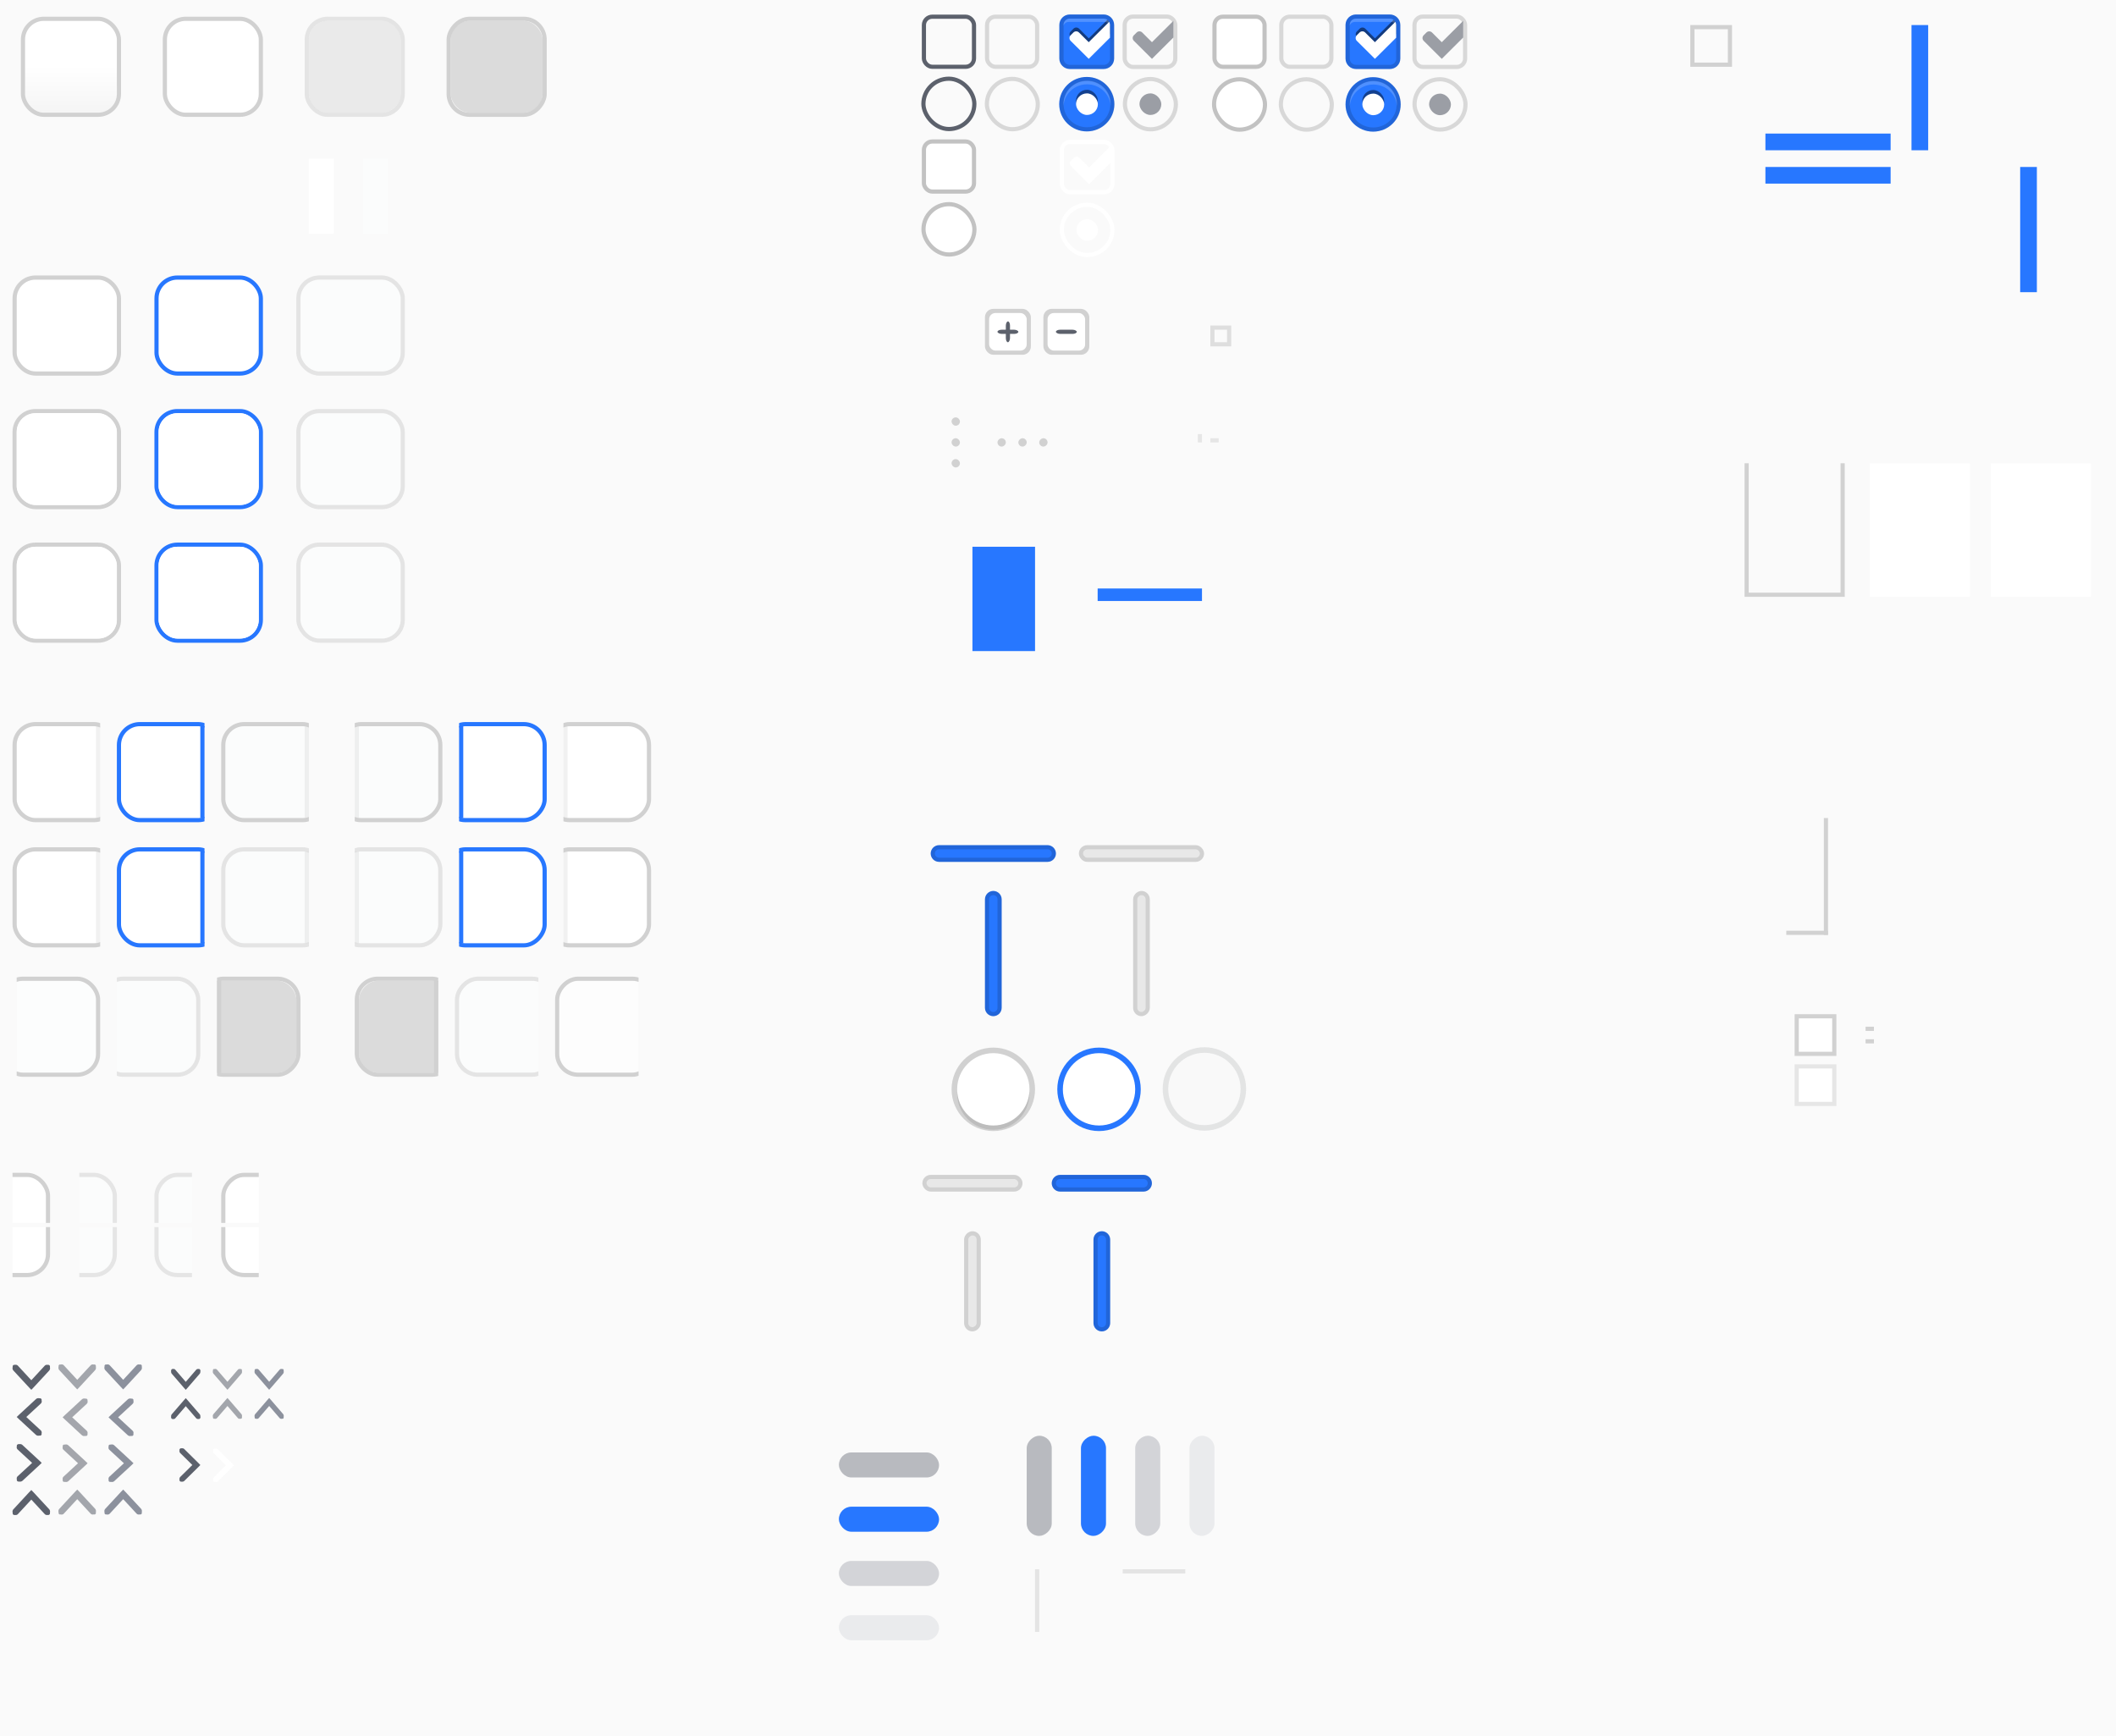 <svg version="1.1" viewBox="0 0 507 416" xmlns="http://www.w3.org/2000/svg" xmlns:xlink="http://www.w3.org/1999/xlink">
  <rect x="0" y="0" width="507" height="416" fill="#333333" stroke="none"/>
  <defs>
    <clipPath id="ap">
      <rect transform="scale(-1,1)" x="-18" y="-280.64" width="21" height="26" style="fill:#f11;opacity:.558"/>
    </clipPath>
    <clipPath id="ah">
      <rect transform="scale(-1,1)" x="-52" y="-280.64" width="21" height="26" style="fill:#f11;opacity:.558"/>
    </clipPath>
    <clipPath id="ad">
      <rect transform="scale(-1,1)" x="-86" y="-280.64" width="21" height="26" style="fill:#f11;opacity:.558"/>
    </clipPath>
    <clipPath id="aj">
      <rect transform="scale(-1,1)" x="-18" y="-280.64" width="21" height="26" style="fill:#f11;opacity:.558"/>
    </clipPath>
    <clipPath id="af">
      <rect transform="scale(-1,1)" x="-52" y="-280.64" width="21" height="26" style="fill:#f11;opacity:.558"/>
    </clipPath>
    <clipPath id="ac">
      <rect transform="scale(-1,1)" x="-86" y="-280.64" width="21" height="26" style="fill:#f11;opacity:.558"/>
    </clipPath>
    <clipPath id="z">
      <rect x="2" y="-280.64" width="21" height="26" rx="0" ry="0" style="fill:#ff1616;opacity:.64"/>
    </clipPath>
    <clipPath id="x">
      <rect x="70" y="-280.64" width="21" height="26" rx="0" ry="0" style="fill:#ff1616;opacity:.64"/>
    </clipPath>
    <clipPath id="v">
      <rect x="104" y="-280.64" width="21" height="26" rx="0" ry="0" style="fill:#ff1616;opacity:.64"/>
    </clipPath>
    <clipPath id="ao">
      <rect transform="scale(-1,1)" x="-18" y="-280.64" width="21" height="26" style="fill:#f11;opacity:.558"/>
    </clipPath>
    <clipPath id="ag">
      <rect transform="scale(-1,1)" x="-52" y="-280.64" width="21" height="26" style="fill:#f11;opacity:.558"/>
    </clipPath>
    <clipPath id="aa">
      <rect transform="scale(-1,1)" x="-86" y="-280.64" width="21" height="26" style="fill:#f11;opacity:.558"/>
    </clipPath>
    <clipPath id="ai">
      <rect transform="scale(-1,1)" x="-18" y="-280.64" width="21" height="26" style="fill:#f11;opacity:.558"/>
    </clipPath>
    <clipPath id="ae">
      <rect transform="scale(-1,1)" x="-52" y="-280.64" width="21" height="26" style="fill:#f11;opacity:.558"/>
    </clipPath>
    <clipPath id="ab">
      <rect transform="scale(-1,1)" x="-86" y="-280.64" width="21" height="26" style="fill:#f11;opacity:.558"/>
    </clipPath>
    <clipPath id="y">
      <rect x="2" y="-280.64" width="21" height="26" rx="0" ry="0" style="fill:#ff1616;opacity:.64"/>
    </clipPath>
    <clipPath id="w">
      <rect x="70" y="-280.64" width="21" height="26" rx="0" ry="0" style="fill:#ff1616;opacity:.64"/>
    </clipPath>
    <clipPath id="u">
      <rect x="104" y="-280.64" width="21" height="26" rx="0" ry="0" style="fill:#ff1616;opacity:.64"/>
    </clipPath>
    <clipPath id="ax">
      <rect x="13" y="-267.64" width="10" height="13" style="fill:#66a1dc;opacity:.579"/>
    </clipPath>
    <clipPath id="at">
      <rect x="13" y="-280.64" width="10" height="13" style="fill:#66a1dc;opacity:.579"/>
    </clipPath>
    <clipPath id="av">
      <rect x="13" y="-267.64" width="10" height="13" style="fill:#66a1dc;opacity:.579"/>
    </clipPath>
    <clipPath id="as">
      <rect x="13" y="-280.64" width="10" height="13" style="fill:#66a1dc;opacity:.579"/>
    </clipPath>
    <clipPath id="aw">
      <rect x="13" y="-267.64" width="10" height="13" style="fill:#66a1dc;opacity:.579"/>
    </clipPath>
    <clipPath id="aq">
      <rect x="13" y="-280.64" width="10" height="13" style="fill:#66a1dc;opacity:.579"/>
    </clipPath>
    <clipPath id="au">
      <rect x="13" y="-267.64" width="10" height="13" style="fill:#66a1dc;opacity:.579"/>
    </clipPath>
    <clipPath id="ar">
      <rect x="13" y="-280.64" width="10" height="13" style="fill:#66a1dc;opacity:.579"/>
    </clipPath>
    <clipPath id="r">
      <rect y="1022.4" width="30" height="30" style="fill:#ff2121;opacity:.377"/>
    </clipPath>
    <linearGradient id="e" x1="247.5" x2="247.5" y1="-27.638" y2="-12.638" gradientTransform="matrix(1.333 0 0 1.333 -66.667 287.85)" gradientUnits="userSpaceOnUse">
      <stop style="stop-color:#2777ff" offset="0"/>
    </linearGradient>
    <linearGradient id="a" x1="188.99" x2="188.99" y1="750.98" y2="758.41" gradientUnits="userSpaceOnUse">
      <stop style="stop-color:#ffffffgit" offset="0"/>
    </linearGradient>
    <clipPath id="i">
      <rect x="407" y="111" width="24" height="32" style="fill:#ad4242"/>
    </clipPath>
    <clipPath id="g">
      <rect y="1022.4" width="30" height="30" style="fill:#ff2121;opacity:.377"/>
    </clipPath>
    <clipPath id="c">
      <rect y="1022.4" width="30" height="30" style="fill:#ff2121;opacity:.377"/>
    </clipPath>
    <clipPath id="b">
      <rect y="1022.4" width="30" height="30" style="fill:#ff2121;opacity:.377"/>
    </clipPath>
    <linearGradient id="h" x1="9.845" x2="9.845" y1="-256.73" y2="-267.94" gradientUnits="userSpaceOnUse">
      <stop style="stop-color:#f5f5f5" offset="0"/>
      <stop style="stop-color:#fff" offset="1"/>
    </linearGradient>
  </defs>
  <rect transform="scale(1,-1)" y="-416" width="507" height="416" rx="0" ry="0" style="color:#000000;fill:#fafafa"/>
  <g id="button" transform="translate(7,283.64)">
    <rect x="-1" y="-278.64" width="22" height="22" rx="4.5" ry="4.5" style="fill:url(#h)"/>
    <rect x="-1.5" y="-279.14" width="23" height="23" rx="5" ry="5" style="fill:none;stroke:#d1d1d1"/>
    <rect x="-3" y="-279.64" width="26" height="24" style="fill:none;opacity:.133"/>
  </g>
  <g id="button-hover" transform="translate(7,283.64)">
    <rect x="33" y="-278.64" width="22" height="22" rx="4.5" ry="4.5" style="fill:#fff"/>
    <rect x="32.5" y="-279.14" width="23" height="23" rx="5" ry="5" style="fill:none;stroke:#d1d1d1"/>
    <rect x="31" y="-279.64" width="26" height="24" style="fill:none;opacity:.133"/>
  </g>
  <g id="button-insensitive" transform="translate(7,283.64)">
    <rect x="67" y="-278.64" width="22" height="22" rx="4.5" ry="4.5" style="fill:#eaeaea"/>
    <rect x="66.5" y="-279.14" width="23" height="23" rx="5" ry="5" style="fill:none;opacity:.55;stroke:#d1d1d1"/>
    <rect x="65" y="-279.64" width="26" height="24" style="fill:none;opacity:.133"/>
  </g>
  <g id="button-active" transform="translate(7,283.64)">
    <rect x="101" y="-278.64" width="22" height="22" rx="4.5" ry="4.5" style="fill:#dbdbdb"/>
    <rect transform="scale(1,-1)" x="100.5" y="256.14" width="23" height="23" rx="5" ry="5" style="fill:none;stroke:#d1d1d1"/>
    <rect x="99" y="-279.64" width="26" height="24" style="fill:none;opacity:.133"/>
  </g>
  <g id="entry-bg" transform="translate(6,345.64)">
    <rect x="-2" y="-278.64" width="24" height="22" rx="4.5" ry="4.5" style="fill:#fff"/>
    <rect x="-2.5" y="-279.14" width="25" height="23" rx="5" ry="5" style="fill:none;stroke:#d1d1d1"/>
  </g>
  <g id="entry-active-bg" transform="translate(6,345.64)">
    <rect x="32" y="-278.64" width="24" height="22" rx="4.5" ry="4.5" style="fill:#fff"/>
    <rect x="31.5" y="-279.14" width="25" height="23" rx="5" ry="5" style="fill:none;stroke:#2777ff"/>
  </g>
  <g id="entry-disabled-bg" transform="translate(6,345.64)">
    <rect x="66" y="-278.64" width="24" height="22" rx="4.5" ry="4.5" style="fill:#fbfcfc"/>
    <rect x="65.5" y="-279.14" width="25" height="23" rx="5" ry="5" style="fill:none;opacity:.55;stroke:#d1d1d1"/>
  </g>
  <g id="entry-notebook" transform="translate(6,377.64)">
    <rect x="-3" y="-279.64" width="26" height="24" rx="0" ry="0" style="fill:none"/>
    <rect x="-2.5" y="-279.14" width="25" height="23" rx="5" ry="5" style="fill:none;stroke:#d1d1d1"/>
    <rect x="-2" y="-278.64" width="24" height="22" rx="4.5" ry="4.5" style="fill:#fff"/>
  </g>
  <g id="entry-active-notebook" transform="translate(6,377.64)">
    <rect x="31" y="-279.64" width="26" height="24" rx="0" ry="0" style="fill:none"/>
    <rect x="31.5" y="-279.14" width="25" height="23" rx="5" ry="5" style="fill:none;stroke:#2777ff"/>
    <rect x="32" y="-278.64" width="24" height="22" rx="4.5" ry="4.5" style="fill:#fff"/>
  </g>
  <g id="entry-disabled-notebook" transform="translate(6,377.64)">
    <rect x="65" y="-279.64" width="26" height="24" rx="0" ry="0" style="fill:none"/>
    <rect x="66" y="-278.64" width="24" height="22" rx="4.5" ry="4.5" style="fill:#fbfcfc"/>
    <rect x="65.5" y="-279.14" width="25" height="23" rx="5" ry="5" style="fill:none;opacity:.55;stroke:#d1d1d1"/>
  </g>
  <g id="combo-entry" transform="translate(6,452.64)" clip-path="url(#ap)">
    <rect x="-2" y="-278.64" width="23" height="22" rx="4.5" ry="4.5" style="fill:#fff"/>
    <rect x="-2.5" y="-279.14" width="24" height="23" rx="5" ry="5" style="fill:none;stroke:#d1d1d1"/>
    <rect x="17" y="-278.64" width="1" height="22" style="fill:#d1d1d1;opacity:.3"/>
  </g>
  <g id="combo-entry-focus" transform="translate(-3,452.64)" clip-path="url(#ah)">
    <rect x="32" y="-278.64" width="23" height="22" rx="4.5" ry="4.5" style="fill:#fff"/>
    <rect x="31.5" y="-279.14" width="24" height="23" rx="5" ry="5" style="fill:none;stroke:#2777ff"/>
    <rect x="51" y="-278.64" width="1" height="22" style="fill:#2777ff"/>
  </g>
  <g id="combo-entry-insensitive" transform="translate(-12,452.64)" clip-path="url(#ad)">
    <rect x="66" y="-278.64" width="23" height="22" rx="4.5" ry="4.5" style="fill:#fbfcfc"/>
    <rect x="65.5" y="-279.14" width="24" height="23" rx="5" ry="5" style="fill:none;stroke:#d1d1d1"/>
    <rect x="85" y="-278.64" width="1" height="22" style="fill:#d1d1d1;opacity:.3"/>
  </g>
  <g id="combo-entry-notebook" transform="translate(6,482.64)" clip-path="url(#aj)">
    <rect x="-2" y="-278.64" width="23" height="22" rx="4.5" ry="4.5" style="fill:#fff"/>
    <rect x="-2.5" y="-279.14" width="24" height="23" rx="5" ry="5" style="fill:none;stroke:#d1d1d1"/>
    <rect x="17" y="-278.64" width="1" height="22" style="fill:#d1d1d1;opacity:.3"/>
  </g>
  <g id="combo-entry-focus-notebook" transform="translate(-3,482.64)" clip-path="url(#af)">
    <rect x="32" y="-278.64" width="23" height="22" rx="4.5" ry="4.5" style="fill:#fff"/>
    <rect x="31.5" y="-279.14" width="24" height="23" rx="5" ry="5" style="fill:none;stroke:#2777ff"/>
    <rect x="51" y="-278.64" width="1" height="22" style="fill:#2777ff"/>
  </g>
  <g id="combo-entry-insensitive-notebook" transform="translate(-12,482.64)" clip-path="url(#ac)">
    <rect x="66" y="-278.64" width="23" height="22" rx="4.5" ry="4.5" style="fill:#fbfcfc"/>
    <rect x="65.5" y="-279.14" width="24" height="23" rx="5" ry="5" style="fill:none;opacity:.55;stroke:#d1d1d1"/>
    <rect x="85" y="-278.64" width="1" height="22" style="fill:#d1d1d1;opacity:.3"/>
  </g>
  <g id="combo-entry-button" transform="translate(20,423.64)">
    <g transform="translate(-18,90)" clip-path="url(#z)">
      <rect x="-1" y="-278.64" width="22" height="22" rx="4.5" ry="4.5" style="fill:#fcfdfd"/>
      <rect x="-1.5" y="-279.14" width="23" height="23" rx="5" ry="5" style="fill:none;stroke:#d1d1d1"/>
      <rect x="-3" y="-279.64" width="26" height="24" style="fill:none;opacity:.133"/>
    </g>
  </g>
  <g id="combo-entry-button-insensitive" transform="translate(-24,423.64)">
    <g transform="translate(-18,90)" clip-path="url(#x)">
      <rect x="67" y="-278.64" width="22" height="22" rx="4.5" ry="4.5" style="fill:#fbfcfc"/>
      <rect x="66.5" y="-279.14" width="23" height="23" rx="5" ry="5" style="fill:none;opacity:.55;stroke:#d1d1d1"/>
      <rect x="65" y="-279.64" width="26" height="24" style="fill:none;opacity:.133"/>
    </g>
  </g>
  <g id="combo-entry-button-active" transform="translate(-34,423.64)">
    <g transform="translate(-18,90)" clip-path="url(#v)">
      <rect x="101" y="-278.64" width="22" height="22" rx="4.5" ry="4.5" style="fill:#dbdbdb"/>
      <rect transform="scale(1,-1)" x="100.5" y="256.14" width="23" height="23" rx="5" ry="5" style="fill:none;stroke:#d1d1d1"/>
      <rect x="99" y="-279.64" width="26" height="24" style="fill:none;opacity:.133"/>
    </g>
    <rect x="86" y="-188.64" width="1" height="22" style="fill:#d1d1d1"/>
  </g>
  <g id="combo-entry-rtl" transform="matrix(-1,0,0,1,153,452.64)" clip-path="url(#ao)">
    <rect transform="scale(-1,1)" x="-21" y="-278.64" width="23" height="22" rx="4.5" ry="4.5" style="fill:#fff"/>
    <rect x="-2.5" y="-279.14" width="24" height="23" rx="5" ry="5" style="fill:none;stroke:#d1d1d1"/>
    <rect transform="scale(-1,1)" x="-18" y="-278.64" width="1" height="22" style="fill:#d1d1d1;opacity:.3"/>
  </g>
  <g id="combo-entry-focus-rtl" transform="matrix(-1,0,0,1,162,452.64)" clip-path="url(#ag)">
    <rect transform="scale(-1,1)" x="-55" y="-278.64" width="23" height="22" rx="4.5" ry="4.5" style="fill:#fff"/>
    <rect x="31.5" y="-279.14" width="24" height="23" rx="5" ry="5" style="fill:none;stroke:#2777ff"/>
    <rect transform="scale(-1,1)" x="-52" y="-278.64" width="1" height="22" style="fill:#2777ff"/>
  </g>
  <g id="combo-entry-insensitive-rtl" transform="matrix(-1,0,0,1,171,452.64)" clip-path="url(#aa)">
    <rect x="66" y="-278.64" width="23" height="22" rx="4.5" ry="4.5" style="fill:#fbfcfc"/>
    <rect x="65.5" y="-279.14" width="24" height="23" rx="5" ry="5" style="fill:none;stroke:#d1d1d1"/>
    <rect transform="scale(-1,1)" x="-86" y="-278.64" width="1" height="22" style="fill:#d1d1d1;opacity:.3"/>
  </g>
  <g id="combo-entry-notebook-rtl" transform="matrix(-1,0,0,1,153,482.64)" clip-path="url(#ai)">
    <rect transform="scale(-1,1)" x="-21" y="-278.64" width="23" height="22" rx="4.5" ry="4.5" style="fill:#fff"/>
    <rect x="-2.5" y="-279.14" width="24" height="23" rx="5" ry="5" style="fill:none;stroke:#d1d1d1"/>
    <rect transform="scale(-1,1)" x="-18" y="-278.64" width="1" height="22" style="fill:#d1d1d1;opacity:.3"/>
  </g>
  <g id="combo-entry-focus-notebook-rtl" transform="matrix(-1,0,0,1,162,482.64)" clip-path="url(#ae)">
    <rect transform="scale(-1,1)" x="-55" y="-278.64" width="23" height="22" rx="4.5" ry="4.5" style="fill:#fff"/>
    <rect x="31.5" y="-279.14" width="24" height="23" rx="5" ry="5" style="fill:none;stroke:#2777ff"/>
    <rect transform="scale(-1,1)" x="-52" y="-278.64" width="1" height="22" style="fill:#2777ff"/>
  </g>
  <g id="combo-entry-insensitive-notebook-rtl" transform="matrix(-1,0,0,1,171,482.64)" clip-path="url(#ab)">
    <rect x="66" y="-278.64" width="23" height="22" rx="4.5" ry="4.5" style="fill:#fbfcfc"/>
    <rect x="65.5" y="-279.14" width="24" height="23" rx="5" ry="5" style="fill:none;opacity:.55;stroke:#d1d1d1"/>
    <rect transform="scale(-1,1)" x="-86" y="-278.64" width="1" height="22" style="fill:#d1d1d1;opacity:.3"/>
  </g>
  <g id="combo-entry-button-rtl" transform="matrix(-1,0,0,1,137,423.64)">
    <g transform="translate(-18,90)" clip-path="url(#y)">
      <rect x="-1" y="-278.64" width="22" height="22" rx="4.5" ry="4.5" style="fill:#fdfdfd"/>
      <rect x="-1.5" y="-279.14" width="23" height="23" rx="5" ry="5" style="fill:none;stroke:#d1d1d1"/>
      <rect x="-3" y="-279.64" width="26" height="24" style="fill:none;opacity:.133"/>
    </g>
  </g>
  <g id="combo-entry-button-insensitive-rtl" transform="matrix(-1,0,0,1,181,423.64)">
    <g transform="translate(-18,90)" clip-path="url(#w)">
      <rect x="67" y="-278.64" width="22" height="22" rx="4.5" ry="4.5" style="fill:#fbfcfc"/>
      <rect x="66.5" y="-279.14" width="23" height="23" rx="5" ry="5" style="fill:none;opacity:.55;stroke:#d1d1d1"/>
      <rect x="65" y="-279.64" width="26" height="24" style="fill:none;opacity:.133"/>
    </g>
  </g>
  <g id="combo-entry-button-active-rtl" transform="matrix(-1,0,0,1,191,423.64)">
    <g transform="translate(-18,90)" clip-path="url(#u)">
      <rect x="101" y="-278.64" width="22" height="22" rx="4.5" ry="4.5" style="fill:#dbdbdb"/>
      <rect transform="scale(1,-1)" x="100.5" y="256.14" width="23" height="23" rx="5" ry="5" style="fill:none;stroke:#d1d1d1"/>
      <rect x="99" y="-279.64" width="26" height="24" style="fill:none;opacity:.133"/>
    </g>
    <rect x="86" y="-188.64" width="1" height="22" style="fill:#d1d1d1"/>
  </g>
  <g id="down-background" transform="translate(-10,561.64)" clip-path="url(#ax)">
    <rect x="-3" y="-280.64" width="26" height="25" style="fill:none"/>
    <rect x="-1" y="-278.64" width="22" height="22" rx="4.5" ry="4.5" style="fill:#fff"/>
    <rect x="-1.5" y="-279.14" width="23" height="23" rx="5" ry="5" style="fill:none;stroke:#d1d1d1"/>
  </g>
  <g id="up-background" transform="translate(-10,560.64)" clip-path="url(#at)">
    <rect x="-3" y="-279.64" width="26" height="25" style="fill:none"/>
    <rect x="-1" y="-278.64" width="22" height="22" rx="4.5" ry="4.5" style="fill:#fff"/>
    <rect x="-1.5" y="-279.14" width="23" height="23" rx="5" ry="5" style="fill:none;stroke:#d1d1d1"/>
  </g>
  <g id="down-background-disable" transform="translate(6,561.64)" clip-path="url(#av)">
    <rect x="-3" y="-280.64" width="26" height="25" style="fill:none"/>
    <rect x="-1" y="-278.64" width="22" height="22" rx="4.5" ry="4.5" style="fill:#fbfcfc"/>
    <rect x="-1.5" y="-279.14" width="23" height="23" rx="5" ry="5" style="fill:none;opacity:.5;stroke:#d1d1d1"/>
  </g>
  <g id="up-background-disable" transform="translate(6,560.64)" clip-path="url(#as)">
    <rect x="-3" y="-279.64" width="26" height="25" style="fill:none"/>
    <rect x="-1" y="-278.64" width="22" height="22" rx="4.5" ry="4.5" style="fill:#fbfcfc"/>
    <rect x="-1.5" y="-279.14" width="23" height="23" rx="5" ry="5" style="fill:none;opacity:.5;stroke:#d1d1d1"/>
  </g>
  <g id="down-background-rtl" transform="matrix(-1,0,0,1,75,561.64)" clip-path="url(#aw)">
    <rect x="-3" y="-280.64" width="26" height="25" style="fill:none"/>
    <rect x="-1" y="-278.64" width="22" height="22" rx="4.5" ry="4.5" style="fill:#fff"/>
    <rect x="-1.5" y="-279.14" width="23" height="23" rx="5" ry="5" style="fill:none;stroke:#d1d1d1"/>
  </g>
  <g id="up-background-rtl" transform="matrix(-1,0,0,1,75,560.64)" clip-path="url(#aq)">
    <rect x="-3" y="-279.64" width="26" height="25" style="fill:none"/>
    <rect x="-1" y="-278.64" width="22" height="22" rx="4.5" ry="4.5" style="fill:#fff"/>
    <rect x="-1.5" y="-279.14" width="23" height="23" rx="5" ry="5" style="fill:none;stroke:#d1d1d1"/>
  </g>
  <g id="down-background-disable-rtl" transform="matrix(-1,0,0,1,59,561.64)" clip-path="url(#au)">
    <rect x="-3" y="-280.64" width="26" height="25" style="fill:none"/>
    <rect x="-1" y="-278.64" width="22" height="22" rx="4.5" ry="4.5" style="fill:#fbfcfc"/>
    <rect x="-1.5" y="-279.14" width="23" height="23" rx="5" ry="5" style="fill:none;opacity:.5;stroke:#d1d1d1"/>
  </g>
  <g id="up-background-disable-rtl" transform="matrix(-1,0,0,1,59,560.64)" clip-path="url(#ar)">
    <rect x="-3" y="-279.64" width="26" height="25" style="fill:none"/>
    <rect x="-1" y="-278.64" width="22" height="22" rx="4.5" ry="4.5" style="fill:#fbfcfc"/>
    <rect x="-1.5" y="-279.14" width="23" height="23" rx="5" ry="5" style="fill:none;opacity:.5;stroke:#d1d1d1"/>
  </g>
  <g id="arrow-down" transform="matrix(.746 0 0 .807 1.537 323.79)" style="fill:#5c616c">
    <g transform="translate(-181,-747)" style="fill:#5c616c">
      <path d="m183.78 751a1 1 0 0 0-0.5 1.719l5 5 0.719 0.688 0.719-0.688 5-5a1.016 1.016 0 1 0-1.438-1.438l-4.281 4.281-4.281-4.281a1 1 0 0 0-0.938-0.281z" style="color:#000000;fill:#5c616c;text-decoration-line:none;text-indent:0;text-transform:none"/>
      <rect transform="matrix(0,-1,-1,0,0,0)" x="-752" y="-195" width="1" height="1" rx="1.238" ry="1.34" style="fill:#5c616c"/>
      <rect transform="matrix(0,-1,-1,0,0,0)" x="-752" y="-184" width="1" height="1" rx="1.238" ry="1.34" style="fill:#5c616c"/>
    </g>
  </g>
  <g id="arrow-down-insens" transform="matrix(.746 0 0 .807 12.537 323.79)" style="fill:#5c616c">
    <g transform="translate(-181,-747)" style="fill:#5c616c">
      <path transform="matrix(1.34,0,0,1.238,164.2,391.84)" d="m14.777 290a0.747 0.808 0 0 0-0.164 0.019 0.747 0.808 0 0 0-0.092 0.025c-0.038-0.014-0.075-0.025-0.117-0.025-0.207 0-0.375 0.181-0.375 0.404 0 0.038 0.011 0.071 0.02 0.105a0.747 0.808 0 0 0 0.191 0.879l3.732 4.037 0.537 0.555 0.535-0.555 3.732-4.037a0.759 0.821 0 0 0 0.184-0.84c0.016-0.045 0.027-0.093 0.027-0.145 0-0.224-0.166-0.404-0.373-0.404-0.048 0-0.094 0.011-0.137 0.029a0.759 0.821 0 0 0-0.773 0.197l-3.195 3.457-3.197-3.457a0.747 0.808 0 0 0-0.535-0.246z" style="color:#000000;fill:#5c616c;opacity:.55;text-decoration-line:none;text-indent:0;text-transform:none"/>
    </g>
  </g>
  <g id="arrow-down-prelight" transform="matrix(.746 0 0 .807 23.537 323.79)" style="fill:#5c616c">
    <g transform="translate(-181,-747)" style="fill:#5c616c">
      <path transform="matrix(1.34,0,0,1.238,149.47,391.84)" d="m25.777 290a0.747 0.808 0 0 0-0.164 0.019 0.747 0.808 0 0 0-0.092 0.025c-0.038-0.014-0.075-0.025-0.117-0.025-0.207 0-0.375 0.181-0.375 0.404 0 0.038 0.011 0.071 0.02 0.105a0.747 0.808 0 0 0 0.191 0.879l3.732 4.037 0.537 0.555 0.535-0.555 3.732-4.037a0.759 0.821 0 0 0 0.184-0.84c0.016-0.045 0.027-0.093 0.027-0.145 0-0.224-0.166-0.404-0.373-0.404-0.048 0-0.094 0.011-0.137 0.029a0.759 0.821 0 0 0-0.773 0.197l-3.195 3.457-3.197-3.457a0.747 0.808 0 0 0-0.535-0.246z" style="color:#000000;fill:#8c919d;text-decoration-line:none;text-indent:0;text-transform:none"/>
    </g>
  </g>
  <g id="arrow-left" transform="matrix(0 .746 -.807 0 13.211 333.54)" style="fill:#5c616c">
    <g transform="translate(-181,-747)" style="fill:#5c616c">
      <path d="m183.78 751a1 1 0 0 0-0.5 1.719l5 5 0.719 0.688 0.719-0.688 5-5a1.016 1.016 0 1 0-1.438-1.438l-4.281 4.281-4.281-4.281a1 1 0 0 0-0.938-0.281z" style="color:#000000;fill:#5c616c;text-decoration-line:none;text-indent:0;text-transform:none"/>
      <rect transform="matrix(0,-1,-1,0,0,0)" x="-752" y="-195" width="1" height="1" rx="1.238" ry="1.34" style="fill:#5c616c"/>
      <rect transform="matrix(0,-1,-1,0,0,0)" x="-752" y="-184" width="1" height="1" rx="1.238" ry="1.34" style="fill:#5c616c"/>
    </g>
  </g>
  <g id="arrow-left-insens" transform="matrix(0 .746 -.807 0 24.211 333.54)" style="fill:#5c616c;opacity:.55">
    <g transform="translate(-181,-747)" style="fill:#5c616c">
      <path transform="matrix(0,-1.238,1.34,0,-216.26,776.98)" d="m20.18 298a0.808 0.747 0 0 0-0.588 0.24l-4.037 3.732-0.555 0.537 0.555 0.535 4.037 3.732a0.821 0.759 0 0 0 0.84 0.184c0.045 0.016 0.093 0.027 0.145 0.027 0.224 0 0.404-0.166 0.404-0.373 0-0.048-0.011-0.094-0.029-0.137a0.821 0.759 0 0 0-0.197-0.773l-3.457-3.195 3.457-3.197a0.808 0.747 0 0 0 0.227-0.699 0.808 0.747 0 0 0-0.025-0.092c0.014-0.038 0.025-0.075 0.025-0.117 0-0.207-0.181-0.375-0.404-0.375-0.038 0-0.071 0.011-0.105 0.019a0.808 0.747 0 0 0-0.291-0.049z" style="color:#000000;fill:#5c616c;text-decoration-line:none;text-indent:0;text-transform:none"/>
    </g>
  </g>
  <g id="arrow-left-prelight" transform="matrix(0 .746 -.807 0 35.211 333.54)" style="fill:#2777ff">
    <g transform="translate(-181,-747)" style="fill:#2777ff">
      <path transform="matrix(0,-1.238,1.34,0,-216.26,790.6)" d="m31.18 298a0.808 0.747 0 0 0-0.588 0.24l-4.037 3.732-0.555 0.537 0.555 0.535 4.037 3.732a0.821 0.759 0 0 0 0.84 0.184c0.045 0.016 0.093 0.027 0.145 0.027 0.224 0 0.404-0.166 0.404-0.373 0-0.048-0.011-0.094-0.029-0.137a0.821 0.759 0 0 0-0.197-0.773l-3.457-3.195 3.457-3.197a0.808 0.747 0 0 0 0.227-0.699 0.808 0.747 0 0 0-0.025-0.092c0.014-0.038 0.025-0.075 0.025-0.117 0-0.207-0.181-0.375-0.404-0.375-0.038 0-0.071 0.011-0.105 0.019a0.808 0.747 0 0 0-0.291-0.049z" style="color:#000000;fill:#8c919d;text-decoration-line:none;text-indent:0;text-transform:none"/>
    </g>
  </g>
  <g id="arrow-right-prelight" transform="matrix(0 .746 .807 0 22.789 344.54)" style="fill:#2777ff">
    <g transform="translate(-181,-747)" style="fill:#2777ff">
      <path transform="matrix(0,1.238,1.34,0,-230.99,718.78)" d="m26.82 309a0.808 0.747 0 0 0-0.291 0.049c-0.035-9e-3 -0.068-0.019-0.105-0.019-0.224 0-0.404 0.168-0.404 0.375 0 0.042 0.012 0.08 0.025 0.117a0.808 0.747 0 0 0-0.025 0.092 0.808 0.747 0 0 0 0.227 0.699l3.457 3.197-3.457 3.195a0.821 0.759 0 0 0-0.197 0.773c-0.018 0.042-0.029 0.088-0.029 0.137 0 0.207 0.181 0.373 0.404 0.373 0.052 0 0.099-0.011 0.145-0.027a0.821 0.759 0 0 0 0.84-0.184l4.037-3.732 0.555-0.535-0.555-0.537-4.037-3.732a0.808 0.747 0 0 0-0.588-0.24z" style="color:#000000;fill:#8c919d;text-decoration-line:none;text-indent:0;text-transform:none"/>
    </g>
  </g>
  <g id="arrow-right-insens" transform="matrix(0 .746 .807 0 11.789 344.54)" style="fill:#5c616c;opacity:.55">
    <g transform="translate(-181,-747)" style="fill:#5c616c">
      <path transform="matrix(0,1.238,1.34,0,-230.99,732.4)" d="m15.82 309a0.808 0.747 0 0 0-0.291 0.049c-0.035-9e-3 -0.068-0.019-0.105-0.019-0.224 0-0.404 0.168-0.404 0.375 0 0.042 0.012 0.08 0.025 0.117a0.808 0.747 0 0 0-0.025 0.092 0.808 0.747 0 0 0 0.227 0.699l3.457 3.197-3.457 3.195a0.821 0.759 0 0 0-0.197 0.773c-0.018 0.042-0.029 0.088-0.029 0.137 0 0.207 0.181 0.373 0.404 0.373 0.052 0 0.099-0.011 0.145-0.027a0.821 0.759 0 0 0 0.84-0.184l4.037-3.732 0.555-0.535-0.555-0.537-4.037-3.732a0.808 0.747 0 0 0-0.588-0.24z" style="color:#000000;fill:#5c616c;text-decoration-line:none;text-indent:0;text-transform:none"/>
    </g>
  </g>
  <g id="arrow-right" transform="matrix(0 .746 .807 0 .789 344.54)" style="fill:#5c616c">
    <g transform="translate(-181,-747)" style="fill:#5c616c">
      <path d="m183.78 751a1 1 0 0 0-0.5 1.719l5 5 0.719 0.688 0.719-0.688 5-5a1.016 1.016 0 1 0-1.438-1.438l-4.281 4.281-4.281-4.281a1 1 0 0 0-0.938-0.281z" style="color:#000000;fill:#5c616c;text-decoration-line:none;text-indent:0;text-transform:none"/>
      <rect transform="matrix(0,-1,-1,0,0,0)" x="-752" y="-195" width="1" height="1" rx="1.238" ry="1.34" style="fill:#5c616c"/>
      <rect transform="matrix(0,-1,-1,0,0,0)" x="-752" y="-184" width="1" height="1" rx="1.238" ry="1.34" style="fill:#5c616c"/>
    </g>
  </g>
  <g id="arrow-up" transform="matrix(.746 0 0 -.807 1.537 366.21)" style="fill:#5c616c">
    <g transform="translate(-181,-747)" style="fill:#5c616c">
      <path d="m183.78 751a1 1 0 0 0-0.5 1.719l5 5 0.719 0.688 0.719-0.688 5-5a1.016 1.016 0 1 0-1.438-1.438l-4.281 4.281-4.281-4.281a1 1 0 0 0-0.938-0.281z" style="color:#000000;fill:#5c616c;text-decoration-line:none;text-indent:0;text-transform:none"/>
      <rect transform="matrix(0,-1,-1,0,0,0)" x="-752" y="-195" width="1" height="1" rx="1.238" ry="1.34" style="fill:#5c616c"/>
      <rect transform="matrix(0,-1,-1,0,0,0)" x="-752" y="-184" width="1" height="1" rx="1.238" ry="1.34" style="fill:#5c616c"/>
    </g>
  </g>
  <g id="arrow-up-insens" transform="matrix(.746 0 0 -.807 12.537 366.21)" style="fill:#5c616c">
    <g transform="translate(-181,-747)" style="fill:#5c616c">
      <path transform="matrix(1.34,0,0,-1.238,164.2,1154.7)" d="m18.51 320-0.537 0.555-3.732 4.037a0.747 0.808 0 0 0-0.191 0.879c-0.009 0.035-0.02 0.068-0.02 0.105 0 0.224 0.168 0.404 0.375 0.404 0.042 0 0.08-0.012 0.117-0.025a0.747 0.808 0 0 0 0.092 0.025 0.747 0.808 0 0 0 0.699-0.227l3.197-3.457 3.195 3.457a0.759 0.821 0 0 0 0.773 0.197c0.042 0.018 0.088 0.029 0.137 0.029 0.207 0 0.373-0.181 0.373-0.404 0-0.052-0.011-0.099-0.027-0.145a0.759 0.821 0 0 0-0.184-0.84l-3.732-4.037-0.535-0.555z" style="color:#000000;fill:#5c616c;opacity:.55;text-decoration-line:none;text-indent:0;text-transform:none"/>
    </g>
  </g>
  <g id="arrow-up-prelight" transform="matrix(.746 0 0 -.807 23.537 366.21)" style="fill:#2777ff">
    <g transform="translate(-181,-747)" style="fill:#2777ff">
      <path transform="matrix(1.34,0,0,-1.238,149.47,1154.7)" d="m29.51 320-0.537 0.555-3.732 4.037a0.747 0.808 0 0 0-0.191 0.879c-0.009 0.035-0.02 0.068-0.02 0.105 0 0.224 0.168 0.404 0.375 0.404 0.042 0 0.08-0.012 0.117-0.025a0.747 0.808 0 0 0 0.092 0.025 0.747 0.808 0 0 0 0.699-0.227l3.197-3.457 3.195 3.457a0.759 0.821 0 0 0 0.773 0.197c0.042 0.018 0.088 0.029 0.137 0.029 0.207 0 0.373-0.181 0.373-0.404 0-0.052-0.011-0.099-0.027-0.145a0.759 0.821 0 0 0-0.184-0.84l-3.732-4.037-0.535-0.555z" style="color:#000000;fill:#8c919d;text-decoration-line:none;text-indent:0;text-transform:none"/>
    </g>
  </g>
  <g id="arrow-down-small" transform="translate(40 327)">
    <rect width="9" height="6" style="fill:none"/>
    <g transform="matrix(.581 0 0 .673 -.138 -1.675)">
      <g transform="translate(-181,-747)">
        <path d="m183.78 751a1 1 0 0 0-0.5 1.719l5 5 0.719 0.688 0.719-0.688 5-5a1.016 1.016 0 1 0-1.438-1.438l-4.281 4.281-4.281-4.281a1 1 0 0 0-0.938-0.281z" style="color:#000000;fill:#5c616c;text-decoration-line:none;text-indent:0;text-transform:none"/>
        <rect transform="matrix(0,-1,-1,0,0,0)" x="-752" y="-195" width="1" height="1" rx="1.486" ry="1.722" style="fill:#5c616c"/>
        <rect transform="matrix(0,-1,-1,0,0,0)" x="-752" y="-184" width="1" height="1" rx="1.486" ry="1.722" style="fill:#5c616c"/>
      </g>
    </g>
  </g>
  <g id="arrow-down-small-insens" transform="translate(50 327)">
    <rect width="9" height="6" style="fill:none"/>
    <g transform="matrix(.581 0 0 .673 -.138 -1.675)" style="fill:#5c616c">
      <g transform="translate(-181,-747)" style="fill:#5c616c">
        <path transform="matrix(1.722,0,0,1.486,95.117,318.53)" d="m51.605 291a0.581 0.673 0 0 0-0.129 0.016 0.581 0.673 0 0 0-0.072 0.021c-0.029-0.011-0.058-0.021-0.09-0.021-0.161 0-0.291 0.151-0.291 0.338 0 0.025 0.017 0.04 0.021 0.062a0.581 0.673 0 0 0 0.143 0.756l2.902 3.365 0.418 0.463 0.416-0.463 2.902-3.365a0.59 0.684 0 0 0 0.133-0.73c0.008-0.031 0.031-0.053 0.031-0.088 0-0.186-0.128-0.338-0.289-0.338-0.037 0-0.073 0.011-0.105 0.025a0.59 0.684 0 0 0-0.604 0.164l-2.484 2.881-2.486-2.881a0.581 0.673 0 0 0-0.416-0.205z" style="color:#000000;fill:#5c616c;opacity:.55;text-decoration-line:none;text-indent:0;text-transform:none"/>
      </g>
    </g>
  </g>
  <g id="arrow-down-small-prelight" transform="translate(60 327)">
    <rect width="9" height="6" style="fill:none"/>
    <g transform="matrix(.581 0 0 .673 -.138 -1.675)" style="fill:#5c616c">
      <g transform="translate(-181,-747)" style="fill:#5c616c">
        <path transform="matrix(1.722,0,0,1.486,77.893,318.53)" d="m61.605 291a0.581 0.673 0 0 0-0.129 0.016 0.581 0.673 0 0 0-0.072 0.021c-0.029-0.011-0.058-0.021-0.09-0.021-0.161 0-0.291 0.151-0.291 0.338 0 0.025 0.017 0.04 0.021 0.062a0.581 0.673 0 0 0 0.143 0.756l2.902 3.365 0.418 0.463 0.416-0.463 2.902-3.365a0.59 0.684 0 0 0 0.133-0.73c0.008-0.031 0.031-0.053 0.031-0.088 0-0.186-0.128-0.338-0.289-0.338-0.037 0-0.073 0.011-0.105 0.025a0.59 0.684 0 0 0-0.604 0.164l-2.484 2.881-2.486-2.881a0.581 0.673 0 0 0-0.416-0.205z" style="color:#000000;fill:#8c919d;text-decoration-line:none;text-indent:0;text-transform:none"/>
      </g>
    </g>
  </g>
  <g id="arrow-up-small" transform="matrix(1 0 0 -1 40 341)">
    <rect width="9" height="6" style="fill:none"/>
    <g transform="matrix(.581 0 0 .673 -.138 -1.675)" style="fill:#5c616c">
      <g transform="translate(-181,-747)" style="fill:#5c616c">
        <path d="m183.78 751a1 1 0 0 0-0.5 1.719l5 5 0.719 0.688 0.719-0.688 5-5a1.016 1.016 0 1 0-1.438-1.438l-4.281 4.281-4.281-4.281a1 1 0 0 0-0.938-0.281z" style="color:#000000;fill:#5c616c;text-decoration-line:none;text-indent:0;text-transform:none"/>
        <rect transform="matrix(0,-1,-1,0,0,0)" x="-752" y="-195" width="1" height="1" rx="1.486" ry="1.722" style="fill:#5c616c"/>
        <rect transform="matrix(0,-1,-1,0,0,0)" x="-752" y="-184" width="1" height="1" rx="1.486" ry="1.722" style="fill:#5c616c"/>
      </g>
    </g>
  </g>
  <g id="arrow-up-small-insens" transform="matrix(1 0 0 -1 50 341)">
    <rect width="9" height="6" style="fill:none"/>
    <g transform="matrix(.581 0 0 .673 -.138 -1.675)" style="fill:#5c616c">
      <g transform="translate(-181,-747)" style="fill:#5c616c">
        <path transform="matrix(1.722,0,0,-1.486,95.117,1201.3)" d="m54.508 298-0.418 0.463-2.902 3.365a0.581 0.673 0 0 0-0.143 0.756c-0.004 0.023-0.021 0.038-0.021 0.062-1e-6 0.186 0.13 0.338 0.291 0.338 0.032 0 0.061-0.011 0.09-0.021a0.581 0.673 0 0 0 0.072 0.021 0.581 0.673 0 0 0 0.545-0.189l2.486-2.881 2.484 2.881a0.59 0.684 0 0 0 0.604 0.164c0.033 0.015 0.068 0.025 0.105 0.025 0.161 0 0.289-0.151 0.289-0.338 0-0.035-0.023-0.057-0.031-0.088a0.59 0.684 0 0 0-0.133-0.73l-2.902-3.365-0.416-0.463z" style="color:#000000;fill:#5c616c;opacity:.55;text-decoration-line:none;text-indent:0;text-transform:none"/>
      </g>
    </g>
  </g>
  <g id="arrow-up-small-prelight" transform="matrix(1 0 0 -1 60 341)">
    <rect width="9" height="6" style="fill:none"/>
    <g transform="matrix(.581 0 0 .673 -.138 -1.675)" style="fill:#5c616c">
      <g transform="translate(-181,-747)" style="fill:#5c616c">
        <path transform="matrix(1.722,0,0,-1.486,77.893,1201.3)" d="m64.508 298-0.418 0.463-2.902 3.365a0.581 0.673 0 0 0-0.143 0.756c-0.004 0.023-0.021 0.038-0.021 0.062-1e-6 0.186 0.13 0.338 0.291 0.338 0.032 0 0.061-0.011 0.09-0.021a0.581 0.673 0 0 0 0.072 0.021 0.581 0.673 0 0 0 0.545-0.189l2.486-2.881 2.484 2.881a0.59 0.684 0 0 0 0.604 0.164c0.033 0.015 0.068 0.025 0.105 0.025 0.161 0 0.289-0.151 0.289-0.338 0-0.035-0.023-0.057-0.031-0.088a0.59 0.684 0 0 0-0.133-0.73l-2.902-3.365-0.416-0.463z" style="color:#000000;fill:#8c919d;text-decoration-line:none;text-indent:0;text-transform:none"/>
      </g>
    </g>
  </g>
  <g id="menu-arrow" transform="matrix(0 .664 .673 0 40.325 345.7)">
    <g transform="translate(-181,-747)" style="fill:#5c616c">
      <path d="m183.78 751a1 1 0 0 0-0.5 1.719l5 5 0.719 0.688 0.719-0.688 5-5a1.016 1.016 0 1 0-1.438-1.438l-4.281 4.281-4.281-4.281a1 1 0 0 0-0.938-0.281z" style="color:#000000;fill:#5c616c;text-decoration-line:none;text-indent:0;text-transform:none"/>
      <rect transform="matrix(0,-1,-1,0,0,0)" x="-752" y="-195" width="1" height="1" rx="1.393" ry="1.608" style="fill:#5c616c"/>
      <rect transform="matrix(0,-1,-1,0,0,0)" x="-752" y="-184" width="1" height="1" rx="1.393" ry="1.608" style="fill:#5c616c"/>
    </g>
  </g>
  <g id="menu-arrow-prelight" transform="matrix(0 .664 .673 0 -454.35 225.6)" style="fill:url(#a)">
    <path d="m183.78 751a1 1 0 0 0-0.5 1.719l5 5 0.719 0.688 0.719-0.688 5-5a1.016 1.016 0 1 0-1.438-1.438l-4.281 4.281-4.281-4.281a1 1 0 0 0-0.938-0.281z" style="color:#000000;fill:url(#a);text-decoration-line:none;text-indent:0;text-transform:none"/>
    <rect transform="matrix(0,-1,-1,0,0,0)" x="-752" y="-195" width="1" height="1" rx="1.393" ry="1.608" style="fill:url(#a)"/>
    <rect transform="matrix(0,-1,-1,0,0,0)" x="-752" y="-184" width="1" height="1" rx="1.393" ry="1.608" style="fill:url(#a)"/>
  </g>
  <g id="minus" transform="translate(-198,175.64)">
    <rect x="448" y="-101.64" width="11" height="11" rx="2" ry="2" style="fill:#d1d1d1"/>
    <rect x="449" y="-100.64" width="9" height="9" rx="1.5" ry="1.5" style="fill:#fff"/>
    <rect x="451" y="-96.638" width="5" height="1" rx="1" ry="1" style="fill:#5c616c"/>
  </g>
  <g id="plus" transform="translate(-198,175.64)">
    <rect x="434" y="-101.64" width="11" height="11" rx="2" ry="2" style="fill:#d1d1d1"/>
    <rect x="435" y="-100.64" width="9" height="9" rx="1.5" ry="1.5" style="fill:#fff"/>
    <rect x="437" y="-96.638" width="5" height="1" rx="1" ry="1" style="fill:#5c616c"/>
    <rect transform="rotate(90)" x="-98.638" y="-440" width="5" height="1" rx="1" ry="1" style="fill:#5c616c"/>
  </g>
  <g id="line-h" transform="rotate(180,283.5,-36.82)">
    <rect x="275" y="-179.64" width="2" height="2" style="fill:none;opacity:.05"/>
    <rect x="275" y="-179.64" width="2" height="1" style="fill:#e6e6e6"/>
  </g>
  <g id="line-v" transform="rotate(-90 423.82 -42.819)">
    <rect x="275" y="-179.64" width="2" height="2" style="fill:none;opacity:.05"/>
    <rect x="275" y="-179.64" width="2" height="1" style="fill:#e6e6e6"/>
  </g>
  <g id="menuitem" transform="translate(0,285.64)">
    <rect x="233" y="-154.64" width="15" height="25" rx="0" ry="0" style="fill:#2777ff"/>
  </g>
  <g id="handle-v" transform="translate(18,283.64)">
    <rect x="210" y="-189.64" width="2" height="24" style="fill:none"/>
    <rect x="210" y="-183.64" width="2" height="2" rx="1" ry="1" style="fill:#d1d1d1"/>
    <rect x="210" y="-178.64" width="2" height="2" rx="1" ry="1" style="fill:#d1d1d1"/>
    <rect x="210" y="-173.64" width="2" height="2" rx="1" ry="1" style="fill:#d1d1d1"/>
  </g>
  <g id="handle-h" transform="rotate(90,86.181,-18.819)">
    <rect x="210" y="-189.64" width="2" height="24" style="fill:none"/>
    <rect x="210" y="-183.64" width="2" height="2" rx="1" ry="1" style="fill:#d1d1d1"/>
    <rect x="210" y="-178.64" width="2" height="2" rx="1" ry="1" style="fill:#d1d1d1"/>
    <rect x="210" y="-173.64" width="2" height="2" rx="1" ry="1" style="fill:#d1d1d1"/>
  </g>
  <g id="progressbar_v">
    <path d="m225 202.5c-1.099 0-2 0.901-2 2s0.901 2 2 2h26c1.099 0 2-0.901 2-2s-0.901-2-2-2h-26z" style="color-rendering:auto;color:#000000;dominant-baseline:auto;fill:#2777ff;font-feature-settings:normal;font-variant-alternates:normal;font-variant-caps:normal;font-variant-east-asian:normal;font-variant-ligatures:normal;font-variant-numeric:normal;font-variant-position:normal;font-variation-settings:normal;image-rendering:auto;inline-size:0;isolation:auto;mix-blend-mode:normal;shape-margin:0;shape-padding:0;shape-rendering:auto;solid-color:#000000;stop-color:#000000;text-decoration-color:#000000;text-decoration-line:none;text-decoration-style:solid;text-indent:0;text-orientation:mixed;text-transform:none;white-space:normal"/>
    <path d="m225 202.5c-1.099 0-2 0.901-2 2s0.901 2 2 2h26c1.099 0 2-0.901 2-2s-0.901-2-2-2zm0 1h26c0.563 0 1 0.437 1 1s-0.437 1-1 1h-26c-0.563 0-1-0.437-1-1s0.437-1 1-1z" style="color-rendering:auto;color:#000000;dominant-baseline:auto;font-feature-settings:normal;font-variant-alternates:normal;font-variant-caps:normal;font-variant-east-asian:normal;font-variant-ligatures:normal;font-variant-numeric:normal;font-variant-position:normal;font-variation-settings:normal;image-rendering:auto;inline-size:0;isolation:auto;mix-blend-mode:normal;opacity:.15;shape-margin:0;shape-padding:0;shape-rendering:auto;solid-color:#000000;stop-color:#000000;text-decoration-color:#000000;text-decoration-line:none;text-decoration-style:solid;text-indent:0;text-orientation:mixed;text-transform:none;white-space:normal"/>
  </g>
  <g id="progressbar">
    <path d="m238 213.47c-1.099 0-2 0.901-2 2v26c0 1.099 0.901 2 2 2s2-0.901 2-2v-26c0-1.099-0.901-2-2-2z" style="color-rendering:auto;color:#000000;dominant-baseline:auto;fill:#2777ff;font-feature-settings:normal;font-variant-alternates:normal;font-variant-caps:normal;font-variant-east-asian:normal;font-variant-ligatures:normal;font-variant-numeric:normal;font-variant-position:normal;font-variation-settings:normal;image-rendering:auto;inline-size:0;isolation:auto;mix-blend-mode:normal;shape-margin:0;shape-padding:0;shape-rendering:auto;solid-color:#000000;stop-color:#000000;text-decoration-color:#000000;text-decoration-line:none;text-decoration-style:solid;text-indent:0;text-orientation:mixed;text-transform:none;white-space:normal"/>
    <path d="m240 215.47c0-1.099-0.901-2-2-2s-2 0.901-2 2v26c0 1.099 0.901 2 2 2s2-0.901 2-2zm-1 0v26c0 0.563-0.437 1-1 1s-1-0.437-1-1v-26c0-0.563 0.437-1 1-1s1 0.437 1 1z" style="color-rendering:auto;color:#000000;dominant-baseline:auto;font-feature-settings:normal;font-variant-alternates:normal;font-variant-caps:normal;font-variant-east-asian:normal;font-variant-ligatures:normal;font-variant-numeric:normal;font-variant-position:normal;font-variation-settings:normal;image-rendering:auto;inline-size:0;isolation:auto;mix-blend-mode:normal;opacity:.15;shape-margin:0;shape-padding:0;shape-rendering:auto;solid-color:#000000;stop-color:#000000;text-decoration-color:#000000;text-decoration-line:none;text-decoration-style:solid;text-indent:0;text-orientation:mixed;text-transform:none;white-space:normal"/>
  </g>
  <g id="trough-progressbar_v" transform="translate(18,283.14)">
    <rect x="239" y="-81.638" width="32" height="6" rx="0" ry="0" style="fill:none;opacity:.55"/>
    <rect x="241" y="-80.138" width="29" height="3" rx="1.5" ry="1.5" style="fill:#e8e8e8;paint-order:normal;stroke:#d1d1d1"/>
  </g>
  <g id="slider">
    <circle id="" cx="238" cy="261" r="9.333" style="fill:#fff;stroke-width:1.333;stroke:#d1d1d1"/>
    <path d="m229.36 261.51c-9e-3 0.166-0.023 0.33-0.023 0.498 0 4.794 3.87 8.668 8.664 8.668s8.668-3.874 8.668-8.668c0-0.168-0.014-0.332-0.023-0.498-0.26 4.559-4.019 8.168-8.645 8.168s-8.381-3.609-8.641-8.168z" style="color-rendering:auto;color:#000000;dominant-baseline:auto;font-feature-settings:normal;font-variant-alternates:normal;font-variant-caps:normal;font-variant-ligatures:normal;font-variant-numeric:normal;font-variant-position:normal;image-rendering:auto;isolation:auto;mix-blend-mode:normal;opacity:.1;shape-padding:0;shape-rendering:auto;solid-color:#000000;text-decoration-color:#000000;text-decoration-line:none;text-decoration-style:solid;text-indent:0;text-orientation:mixed;text-transform:none;white-space:normal"/>
  </g>
  <circle id="slider-prelight" cx="263.33" cy="261" r="9.333" style="fill:#fff;stroke-width:1.333;stroke:url(#e)"/>
  <g id="slider-insensitive" transform="matrix(1.333 0 0 1.333 -61.333 -90.333)">
    <circle cx="262.5" cy="263.5" r="7" style="fill:#f9f9f9;stroke:#f9fafb"/>
    <circle cx="262.5" cy="263.5" r="7" style="fill-opacity:0;opacity:.55;stroke:#d1d1d1"/>
  </g>
  <g id="trough-horizontal" transform="translate(13)">
    <rect x="203" y="273.5" width="34" height="20" rx="0" ry="0" style="fill:none;stroke-width:1.155"/>
    <rect x="208.5" y="282" width="23" height="3" rx="1.5" ry="1.5" style="fill:#e8e8e8;stroke:#d1d1d1"/>
  </g>
  <g id="trough-vertical" transform="rotate(90,214.75,301.75)">
    <rect x="203" y="273.5" width="34" height="20" rx="0" ry="0" style="fill:none;stroke-width:1.155"/>
    <rect x="208.5" y="282" width="23" height="3" rx="1.5" ry="1.5" style="fill:#e8e8e8;stroke:#d1d1d1"/>
  </g>
  <g id="slider-horiz-prelight" transform="translate(-7,93)">
    <rect x="206" y="277" width="28" height="13" rx="0" ry="0" style="fill:none"/>
    <rect x="208" y="281" width="24" height="6" rx="3" ry="3" style="fill:#d3d4d8"/>
  </g>
  <rect id="notebook" x="405.5" y="6.5" width="9" height="9" rx="0" ry="0" style="fill:#fafafa;stroke:#d1d1d1"/>
  <g id="tab-right-active" transform="rotate(90,752.2,758.2)" clip-path="url(#r)">
    <rect x="-6.3122e-14" y="1022.4" width="30" height="30" style="fill:none;stroke-width:0"/>
    <rect x="-5.6843e-14" y="1048.4" width="30" height="4" style="fill:#2777ff;paint-order:normal;stroke-width:1.195"/>
  </g>
  <g id="notebook-gap-horiz" transform="translate(11)">
    <rect x="394" y="19" width="4" height="2" style="fill:none;opacity:.377"/>
  </g>
  <g id="notebook-gap-vert" transform="rotate(90,403.5,27.5)">
    <rect x="394" y="19" width="4" height="2" style="fill:none;opacity:.377"/>
  </g>
  <g id="tree_header" transform="translate(18,283.64)">
    <rect x="410" y="-87.638" width="10" height="28" style="fill:#fafafa"/>
    <rect x="419" y="-87.638" width="1" height="28" style="fill:#d1d1d1"/>
    <rect x="410" y="-60.638" width="10" height="1" style="fill:#d1d1d1"/>
  </g>
  <rect id="null" x="448" y="196" width="15" height="15" style="fill:none;opacity:.05"/>
  <rect id="frame" x="430.5" y="243.5" width="9" height="9" style="fill:#fff;stroke:#d1d1d1"/>
  <rect id="frame-gap-end" x="447" y="246" width="2" height="1" style="fill:#d1d1d1"/>
  <rect id="frame-gap-start" x="447" y="249" width="2" height="1" style="fill:#d1d1d1"/>
  <g id="menubar_button" transform="translate(18,281.64)">
    <rect x="245" y="-150.64" width="25" height="15" style="fill:none"/>
    <rect id="wsad" x="245" y="-140.64" width="25" height="3" style="fill:#2777ff"/>
  </g>
  <g id="trough-progressbar" transform="rotate(90 110.18 84.181)">
    <rect x="238.47" y="-82.138" width="32" height="6" rx="0" ry="0" style="fill:none;opacity:.55;stroke-width:.775"/>
    <rect x="239.97" y="-80.638" width="29" height="3" rx="1.5" ry="1.5" style="fill:#e8e8e8;stroke:#d1d1d1"/>
  </g>
  <g id="entry-toolbar" transform="translate(6,409.64)">
    <rect x="-3" y="-279.64" width="26" height="24" rx="0" ry="0" style="fill:none"/>
    <rect x="-2.5" y="-279.14" width="25" height="23" rx="5" ry="5" style="fill:none;stroke:#d1d1d1"/>
    <rect x="-2" y="-278.64" width="24" height="22" rx="4.5" ry="4.5" style="fill:#fff"/>
  </g>
  <g id="entry-active-toolbar" transform="translate(6,409.64)">
    <rect x="31" y="-279.64" width="26" height="24" rx="0" ry="0" style="fill:none"/>
    <rect x="31.5" y="-279.14" width="25" height="23" rx="5" ry="5" style="fill:none;stroke:#2777ff"/>
    <rect x="32" y="-278.64" width="24" height="22" rx="4.5" ry="4.5" style="fill:#fff"/>
  </g>
  <g id="entry-disabled-toolbar" transform="translate(6,409.64)">
    <rect x="65" y="-279.64" width="26" height="24" rx="0" ry="0" style="fill:none"/>
    <rect x="66" y="-278.64" width="24" height="22" rx="4.5" ry="4.5" style="fill:#fbfcfc"/>
    <rect x="65.5" y="-279.14" width="25" height="23" rx="5" ry="5" style="fill:none;opacity:.55;stroke:#d1d1d1"/>
  </g>
  <rect id="focus-line" transform="rotate(90)" x="78.5" y="-294.5" width="4" height="4" style="fill:none;stroke-opacity:.673;stroke:#d1d1d1"/>
  <g id="trough-horizontal-active" transform="translate(44)">
    <rect x="203" y="273.5" width="34" height="20" rx="0" ry="0" style="fill:none;stroke-width:1.155"/>
    <path transform="translate(-44)" d="m254 281.5c-1.099 0-2 0.901-2 2s0.901 2 2 2h20c1.099 0 2-0.901 2-2s-0.901-2-2-2h-20z" style="color-rendering:auto;color:#000000;dominant-baseline:auto;fill:#2777ff;font-feature-settings:normal;font-variant-alternates:normal;font-variant-caps:normal;font-variant-east-asian:normal;font-variant-ligatures:normal;font-variant-numeric:normal;font-variant-position:normal;font-variation-settings:normal;image-rendering:auto;inline-size:0;isolation:auto;mix-blend-mode:normal;shape-margin:0;shape-padding:0;shape-rendering:auto;solid-color:#000000;stop-color:#000000;text-decoration-color:#000000;text-decoration-line:none;text-decoration-style:solid;text-indent:0;text-orientation:mixed;text-transform:none;white-space:normal"/>
    <path d="m210 281.5c-1.099 0-2 0.901-2 2s0.901 2 2 2h20c1.099 0 2-0.901 2-2s-0.901-2-2-2zm0 1h20c0.563 0 1 0.437 1 1s-0.437 1-1 1h-20c-0.563 0-1-0.437-1-1s0.437-1 1-1z" style="color-rendering:auto;color:#000000;dominant-baseline:auto;font-feature-settings:normal;font-variant-alternates:normal;font-variant-caps:normal;font-variant-east-asian:normal;font-variant-ligatures:normal;font-variant-numeric:normal;font-variant-position:normal;font-variation-settings:normal;image-rendering:auto;inline-size:0;isolation:auto;mix-blend-mode:normal;opacity:.15;shape-margin:0;shape-padding:0;shape-rendering:auto;solid-color:#000000;stop-color:#000000;text-decoration-color:#000000;text-decoration-line:none;text-decoration-style:solid;text-indent:0;text-orientation:mixed;text-transform:none;white-space:normal"/>
  </g>
  <g id="trough-vertical-active" transform="rotate(90,230.25,317.25)">
    <rect x="203" y="273.5" width="34" height="20" rx="0" ry="0" style="fill:none;stroke-width:1.155"/>
    <path transform="rotate(-90,230.25,317.25)" d="m264 295c-1.099 0-2 0.901-2 2v20c0 1.099 0.901 2 2 2s2-0.901 2-2v-20c0-1.099-0.901-2-2-2z" style="color-rendering:auto;color:#000000;dominant-baseline:auto;fill:#2777ff;font-feature-settings:normal;font-variant-alternates:normal;font-variant-caps:normal;font-variant-east-asian:normal;font-variant-ligatures:normal;font-variant-numeric:normal;font-variant-position:normal;font-variation-settings:normal;image-rendering:auto;inline-size:0;isolation:auto;mix-blend-mode:normal;shape-margin:0;shape-padding:0;shape-rendering:auto;solid-color:#000000;stop-color:#000000;text-decoration-color:#000000;text-decoration-line:none;text-decoration-style:solid;text-indent:0;text-orientation:mixed;text-transform:none;white-space:normal"/>
    <path d="m210 281.5c-1.099 0-2 0.901-2 2s0.901 2 2 2h20c1.099 0 2-0.901 2-2s-0.901-2-2-2zm0 1h20c0.563 0 1 0.437 1 1s-0.437 1-1 1h-20c-0.563 0-1-0.437-1-1s0.437-1 1-1z" style="color-rendering:auto;color:#000000;dominant-baseline:auto;font-feature-settings:normal;font-variant-alternates:normal;font-variant-caps:normal;font-variant-east-asian:normal;font-variant-ligatures:normal;font-variant-numeric:normal;font-variant-position:normal;font-variation-settings:normal;image-rendering:auto;inline-size:0;isolation:auto;mix-blend-mode:normal;opacity:.15;shape-margin:0;shape-padding:0;shape-rendering:auto;solid-color:#000000;stop-color:#000000;text-decoration-color:#000000;text-decoration-line:none;text-decoration-style:solid;text-indent:0;text-orientation:mixed;text-transform:none;white-space:normal"/>
  </g>
  <g id="slider-horiz-active" transform="translate(-7,80)">
    <rect x="206" y="277" width="28" height="13" rx="0" ry="0" style="fill:none"/>
    <rect x="208" y="281" width="24" height="6" rx="3" ry="3" style="fill:#2777ff"/>
  </g>
  <g id="slider-horiz" transform="translate(-7,67)">
    <rect x="206" y="277" width="28" height="13" rx="0" ry="0" style="fill:none"/>
    <rect x="208" y="281" width="24" height="6" rx="3" ry="3" style="fill:#b8babf"/>
  </g>
  <g id="slider-vert-prelight" transform="rotate(-90,283.5,292.5)">
    <rect x="206" y="277" width="28" height="13" rx="0" ry="0" style="fill:none"/>
    <rect x="208" y="281" width="24" height="6" rx="3" ry="3" style="fill:#d3d4d8"/>
  </g>
  <g id="slider-vert-active" transform="rotate(-90,277,299)">
    <rect x="206" y="277" width="28" height="13" rx="0" ry="0" style="fill:none"/>
    <rect x="208" y="281" width="24" height="6" rx="3" ry="3" style="fill:#2777ff"/>
  </g>
  <g id="slider-vert" transform="rotate(-90,270.5,305.5)">
    <rect x="206" y="277" width="28" height="13" rx="0" ry="0" style="fill:none"/>
    <rect x="208" y="281" width="24" height="6" rx="3" ry="3" style="fill:#b8babf"/>
  </g>
  <g id="trough-scrollbar-vert" transform="translate(7,283.64)">
    <rect id="sdcdscds" x="241" y="92.362" width="15" height="15" rx="0" ry="0" style="fill-opacity:0"/>
    <rect transform="rotate(-90)" x="-107.36" y="241" width="15" height="1" style="fill:#d1d1d1;opacity:.55;stroke-width:0"/>
  </g>
  <g id="trough-scrollbar-horiz" transform="rotate(90,120.68,255.68)">
    <rect transform="rotate(-90)" x="-107.36" y="241" width="15" height="1" style="fill:#d1d1d1;opacity:.55;stroke-width:0"/>
  </g>
  <g id="slider-vert-insens" transform="rotate(-90,290,286)">
    <rect x="206" y="277" width="28" height="13" rx="0" ry="0" style="fill:none"/>
    <rect x="208" y="281" width="24" height="6" rx="3" ry="3" style="fill:#eaebed"/>
  </g>
  <g id="slider-horiz-insens" transform="translate(-7,106)">
    <rect x="206" y="277" width="28" height="13" rx="0" ry="0" style="fill:none"/>
    <rect x="208" y="281" width="24" height="6" rx="3" ry="3" style="fill:#eaebed"/>
  </g>
  <rect id="entry-background" x="74" y="38" width="6" height="18" rx="2.7756e-17" ry="2.7756e-17" style="fill:#fff"/>
  <rect id="entry-background-disabled" x="87" y="38" width="6" height="18" rx="2.7756e-17" ry="2.7756e-17" style="fill:#fbfcfc"/>
  <g id="menu-checkbox-unchecked" transform="translate(222.01 -1036.9)">
    <rect x="-.637" y="1040.9" width="12" height="12" rx="2" ry="2" style="color:#000000;fill:none;stroke:#5c616c"/>
  </g>
  <g id="menu-checkbox-unchecked-insensitive" transform="translate(236.23 -1033.8)" style="opacity:.6">
    <rect x=".273" y="1037.8" width="12" height="12" rx="2" ry="2" style="color:#000000;fill:none;stroke:#c2c2c2"/>
  </g>
  <g id="menu-checkbox-checked" transform="matrix(.866 0 0 .862 214.51 -.619)">
    <path transform="matrix(1.154 0 0 1.16 -247.56 .718)" d="m256.36 3.471c-1.379 0-2.502 1.124-2.502 2.498v8.066c0 1.374 1.123 2.498 2.502 2.498h8.131c1.379 0 2.502-1.124 2.502-2.498v-8.066c0-1.374-1.123-2.498-2.502-2.498h-8.131z" style="color-rendering:auto;color:#000000;dominant-baseline:auto;fill:#2777ff;font-feature-settings:normal;font-variant-alternates:normal;font-variant-caps:normal;font-variant-east-asian:normal;font-variant-ligatures:normal;font-variant-numeric:normal;font-variant-position:normal;font-variation-settings:normal;image-rendering:auto;inline-size:0;isolation:auto;mix-blend-mode:normal;shape-margin:0;shape-padding:0;shape-rendering:auto;solid-color:#000000;stop-color:#000000;text-decoration-color:#000000;text-decoration-line:none;text-decoration-style:solid;text-indent:0;text-orientation:mixed;text-transform:none;white-space:normal"/>
    <path d="m48.299 4.744c-1.591 0-2.887 1.304-2.887 2.898v9.359c0 1.594 1.296 2.898 2.887 2.898h9.385c1.591 0 2.887-1.304 2.887-2.898v-9.359c0-1.594-1.296-2.898-2.887-2.898zm0 1.156h9.385c0.967 0 1.728 0.766 1.728 1.742v9.359c0 0.977-0.762 1.742-1.728 1.742h-9.385c-0.967 0-1.728-0.766-1.728-1.742v-9.359c0-0.977 0.762-1.742 1.728-1.742z" style="color-rendering:auto;color:#000000;dominant-baseline:auto;font-feature-settings:normal;font-variant-alternates:normal;font-variant-caps:normal;font-variant-east-asian:normal;font-variant-ligatures:normal;font-variant-numeric:normal;font-variant-position:normal;font-variation-settings:normal;image-rendering:auto;inline-size:0;isolation:auto;mix-blend-mode:normal;opacity:.15;shape-margin:0;shape-padding:0;shape-rendering:auto;solid-color:#000000;stop-color:#000000;text-decoration-color:#000000;text-decoration-line:none;text-decoration-style:solid;text-indent:0;text-orientation:mixed;text-transform:none;white-space:normal"/>
    <path transform="matrix(1.154 0 0 1.16 -247.56 .718)" d="m265.38 4.76-4.455 4.434-2.338-2.326c-0.37-0.368-0.966-0.368-1.336 0l-0.668 0.664c-0.37 0.368-0.37 0.962 0 1.33l4.342 4.318 0.668-0.666 0.668-0.664 3.728-3.711v-2.17c0-0.504-0.24-0.938-0.609-1.209z" style="opacity:.5;stroke-width:1.413"/>
    <path transform="matrix(1.154 0 0 1.16 -247.56 .718)" d="m265.8 5.238-4.894 4.871-2.338-2.324c-0.37-0.368-0.966-0.368-1.336 0l-0.668 0.664c-0.37 0.368-0.37 0.962 0 1.33l4.342 4.316 0.668-0.664 0.668-0.666 3.752-3.732v-3.064c0-0.268-0.075-0.515-0.193-0.73z" style="fill:#fff;stroke-width:1.413"/>
    <rect transform="rotate(45)" x="43" y="-27.528" width="3" height="1" style="fill-opacity:0"/>
    <path transform="matrix(1.154 0 0 1.16 -247.56 .718)" d="m256.36 4.467c-0.838 0-1.498 0.66-1.498 1.502v0.172c0.168-0.519 0.646-0.889 1.23-0.889h8.664c0.585 0 1.065 0.37 1.232 0.891v-0.174c0-0.842-0.66-1.502-1.498-1.502h-8.131z" style="color-rendering:auto;color:#000000;dominant-baseline:auto;fill:#fff;font-feature-settings:normal;font-variant-alternates:normal;font-variant-caps:normal;font-variant-ligatures:normal;font-variant-numeric:normal;font-variant-position:normal;image-rendering:auto;isolation:auto;mix-blend-mode:normal;opacity:.2;shape-padding:0;shape-rendering:auto;solid-color:#000000;stroke-width:.864;text-decoration-color:#000000;text-decoration-line:none;text-decoration-style:solid;text-indent:0;text-orientation:mixed;text-transform:none;white-space:normal"/>
  </g>
  <g id="menu-radio-unchecked" transform="translate(121.98 16.152)" style="fill:none;stroke:#c2c2c2">
    <rect x="99.273" y="2.705" width="12.204" height="12.06" rx="6.102" ry="6.03" style="color:#000000;fill:none;stroke:#5c616c"/>
  </g>
  <g id="menu-radio-checked" transform="matrix(.872 0 0 .861 145.57 -8.605)">
    <path transform="matrix(1.147 0 0 1.161 -167 9.989)" d="m260.4 18.447c-3.65 0-6.606 2.918-6.606 6.525 0 3.607 2.955 6.529 6.606 6.529s6.604-2.922 6.604-6.529c0-3.607-2.953-6.525-6.604-6.525z" style="color-rendering:auto;color:#000000;dominant-baseline:auto;fill:#2777ff;font-feature-settings:normal;font-variant-alternates:normal;font-variant-caps:normal;font-variant-east-asian:normal;font-variant-ligatures:normal;font-variant-numeric:normal;font-variant-position:normal;font-variation-settings:normal;image-rendering:auto;inline-size:0;isolation:auto;mix-blend-mode:normal;shape-margin:0;shape-padding:0;shape-rendering:auto;solid-color:#000000;stop-color:#000000;text-decoration-color:#000000;text-decoration-line:none;text-decoration-style:solid;text-indent:0;text-orientation:mixed;text-transform:none;white-space:normal"/>
    <path d="m131.73 31.404c-4.188 0-7.578 3.389-7.578 7.576 0 4.188 3.391 7.578 7.578 7.578s7.576-3.39 7.576-7.578c0-4.188-3.389-7.576-7.576-7.576zm0 1.154c3.568 0 6.422 2.853 6.422 6.422 0 3.568-2.854 6.424-6.422 6.424s-6.424-2.856-6.424-6.424c0-3.568 2.856-6.422 6.424-6.422z" style="color-rendering:auto;color:#000000;dominant-baseline:auto;font-feature-settings:normal;font-variant-alternates:normal;font-variant-caps:normal;font-variant-east-asian:normal;font-variant-ligatures:normal;font-variant-numeric:normal;font-variant-position:normal;font-variation-settings:normal;image-rendering:auto;inline-size:0;isolation:auto;mix-blend-mode:normal;opacity:.15;shape-margin:0;shape-padding:0;shape-rendering:auto;solid-color:#000000;stop-color:#000000;text-decoration-color:#000000;text-decoration-line:none;text-decoration-style:solid;text-indent:0;text-orientation:mixed;text-transform:none;white-space:normal"/>
    <rect x="128.73" y="34.981" width="6" height="6" rx="3" ry="3" style="color:#000000;fill:#000b1e;opacity:.5"/>
    <rect x="128.73" y="35.981" width="6" height="6" rx="3" ry="3" style="color:#000000;fill:#fff"/>
    <path d="m131.76 32.454c-3.61 1e-6 -6.5 2.89-6.5 6.5 0 0.175 0.012 0.348 0.025 0.52 0.244-3.381 3.029-6.019 6.477-6.019 3.439 0 6.218 2.626 6.473 5.996 0.012-0.164 0.025-0.329 0.025-0.496 0-3.61-2.89-6.5-6.5-6.5z" style="color-rendering:auto;color:#000000;dominant-baseline:auto;fill:#f0f6ff;font-feature-settings:normal;font-variant-alternates:normal;font-variant-caps:normal;font-variant-ligatures:normal;font-variant-numeric:normal;font-variant-position:normal;image-rendering:auto;isolation:auto;mix-blend-mode:normal;opacity:.2;shape-padding:0;shape-rendering:auto;solid-color:#000000;text-decoration-color:#000000;text-decoration-line:none;text-decoration-style:solid;text-indent:0;text-orientation:mixed;text-transform:none;white-space:normal"/>
  </g>
  <g id="menu-radio-unchecked-insensitive" transform="translate(137.06 16.195)" style="opacity:.6">
    <rect x="99.398" y="2.705" width="12.204" height="12.06" rx="6.102" ry="6.03" style="color:#000000;fill:none;stroke:#c2c2c2"/>
  </g>
  <g id="checkbox-unchecked" transform="translate(272 1.64)">
    <rect x="17" y=".362" width="16" height="16" style="color:#000000;fill:none"/>
    <use transform="translate(-202.38 -31.538)" width="100%" height="100%" xlink:href="#menu-checkbox-unchecked-selected"/>
  </g>
  <g id="checkbox-checked" transform="translate(-3.34 -3.478)">
    <use transform="translate(71.91 3.478)" width="100%" height="100%" xlink:href="#menu-checkbox-checked"/>
    <rect x="324.34" y="5.479" width="16" height="16" style="fill:none"/>
  </g>
  <g id="radio-unchecked" transform="translate(192 16.665)">
    <rect x="96.995" y=".364" width="16" height="16" style="color:#000000;fill:none;stroke-width:.936"/>
    <use transform="translate(-122.38 -46.584)" width="100%" height="100%" xlink:href="#menu-radio-unchecked-selected"/>
  </g>
  <g id="radio-checked" transform="translate(-1.045 -3.419)">
    <use transform="translate(69.647 3.474)" width="100%" height="100%" xlink:href="#menu-radio-checked"/>
    <rect x="322.04" y="20.448" width="16" height="16" style="fill:none"/>
  </g>
  <g id="checkbox-unchecked-insensitive" transform="translate(288 1.64)">
    <rect x="17" y=".362" width="16" height="16" style="color:#000000;fill:none"/>
    <use transform="translate(-217.5 -1.64)" width="100%" height="100%" xlink:href="#menu-checkbox-unchecked-insensitive"/>
  </g>
  <g id="radio-unchecked-insensitive" transform="translate(207.04 14.341)">
    <use transform="translate(-136.6 -14.242)" width="100%" height="100%" xlink:href="#menu-radio-unchecked-insensitive"/>
    <rect x="97.955" y="2.689" width="16" height="16" style="fill:none"/>
  </g>
  <g id="menu-checkbox-unchecked-selected" transform="translate(221 -1007)">
    <rect x=".375" y="1040.9" width="12" height="12" rx="2" ry="2" style="color:#000000;fill:#fff;stroke:#c2c2c2"/>
  </g>
  <g id="menu-checkbox-checked-selected" transform="matrix(.866 0 0 .862 220.5 29.92)">
    <rect x="39.162" y="4.733" width="14" height="14" rx="2.308" ry="2.32" style="color:#000000;fill:none;stroke-width:1.157;stroke:#fff"/>
    <path d="m52.643 5.914-5.932 5.934-2.697-2.697c-0.427-0.427-1.116-0.427-1.543 0l-0.77 0.77c-0.427 0.427-0.427 1.116 0 1.543l5.01 5.01 0.771-0.771 0.77-0.771 4.391-4.391z" style="fill:#fff;stroke-width:1.635"/>
  </g>
  <g id="menu-radio-unchecked-selected" transform="translate(121.42 41.384)">
    <rect x="99.852" y="7.534" width="12.204" height="12.06" rx="6.102" ry="6.03" style="color:#000000;fill:#fff;stroke:#c2c2c2"/>
  </g>
  <g id="menu-radio-checked-selected" transform="matrix(.867 0 0 .861 149.02 46.145)">
    <g transform="matrix(.476 0 0 .484 96.989 -57.876)">
      <rect x="51.611" y="126.56" width="29.385" height="28.919" rx="14.692" ry="14.46" style="color:#000000;fill:none;stroke-width:2.409;stroke:#fff"/>
    </g>
    <rect x="125.58" y="7.393" width="6" height="6" rx="3" ry="3" style="color:#000000;fill:#fff"/>
  </g>
  <g id="menu-checkbox-checked-insensitive" transform="matrix(.866 0 0 .862 229.65 -.619)" style="opacity:.6">
    <rect x="45.991" y="5.322" width="14" height="14" rx="2.308" ry="2.32" style="color:#000000;fill:none;stroke-width:1.157;stroke:#c2c2c2"/>
    <path d="m59.472 6.514-5.932 5.934-2.697-2.697c-0.427-0.427-1.116-0.427-1.543 0l-0.77 0.77c-0.427 0.427-0.427 1.116 0 1.543l5.01 5.01 0.771-0.771 0.77-0.771 4.391-4.391z" style="fill:#5c616c;stroke-width:1.635"/>
    <rect transform="rotate(45)" x="43" y="-27.528" width="3" height="1" style="fill-opacity:0"/>
  </g>
  <g id="menu-radio-checked-insensitive" transform="matrix(.872 0 0 .861 160.77 -8.605)" style="opacity:.6">
    <rect x="124.73" y="31.981" width="14" height="14" rx="7" ry="7" style="color:#000000;fill:none;stroke-width:1.154;stroke:#c2c2c2"/>
    <rect x="128.73" y="35.981" width="6" height="6" rx="3" ry="3" style="color:#000000;fill:#5c616c"/>
  </g>
  <g id="checkbox-checked-insensitive" transform="translate(12.66 -3.478)">
    <use transform="translate(56.777 3.478)" width="100%" height="100%" xlink:href="#menu-checkbox-checked-insensitive"/>
    <rect x="324.34" y="5.479" width="16" height="16" style="fill:none"/>
  </g>
  <g id="radio-checked-insensitive" transform="translate(-.035 -3.419)">
    <use transform="translate(69.427 3.474)" width="100%" height="100%" xlink:href="#menu-radio-checked-insensitive"/>
    <rect x="337.03" y="20.448" width="16" height="16" style="fill:none"/>
  </g>
  <rect id="inline-toolbar" transform="translate(11)" x="407.5" y="109.5" width="23" height="33" clip-path="url(#i)" style="fill:#fafafa;stroke:#d1d1d1"/>
  <g id="toolbar" transform="translate(11)" style="fill:#fff">
    <rect x="437" y="111" width="24" height="32" style="fill:#fff"/>
  </g>
  <g id="menubar" transform="translate(40)">
    <rect x="437" y="111" width="24" height="32" style="fill:#fff"/>
  </g>
  <g id="tab-top-active" transform="translate(423,-1016.4)" clip-path="url(#g)">
    <rect x="-6.3122e-14" y="1022.4" width="30" height="30" style="fill:none;stroke-width:0"/>
    <rect x="-5.6843e-14" y="1048.4" width="30" height="4" style="fill:#2777ff;paint-order:normal;stroke-width:1.195"/>
  </g>
  <g id="tab-bottom-active" transform="matrix(1,0,0,-1,423,1092.4)" clip-path="url(#c)">
    <rect x="-6.3122e-14" y="1022.4" width="30" height="30" style="fill:none;stroke-width:0"/>
    <rect x="-5.6843e-14" y="1048.4" width="30" height="4" style="fill:#2777ff;paint-order:normal;stroke-width:1.195"/>
  </g>
  <g id="tab-left-active" transform="matrix(0 1 1 0 -564.36 40)" clip-path="url(#b)">
    <rect x="-6.3122e-14" y="1022.4" width="30" height="30" style="fill:none;stroke-width:0"/>
    <rect x="-5.6843e-14" y="1048.4" width="30" height="4" style="fill:#2777ff;paint-order:normal;stroke-width:1.195"/>
  </g>
  <g id="menu">
    <path d="m430 255v10h10v-10z" style="fill:#fff"/>
    <path d="m430 255v10h10v-10zm1 1h8v8h-8z" style="opacity:.1"/>
  </g>
</svg>
